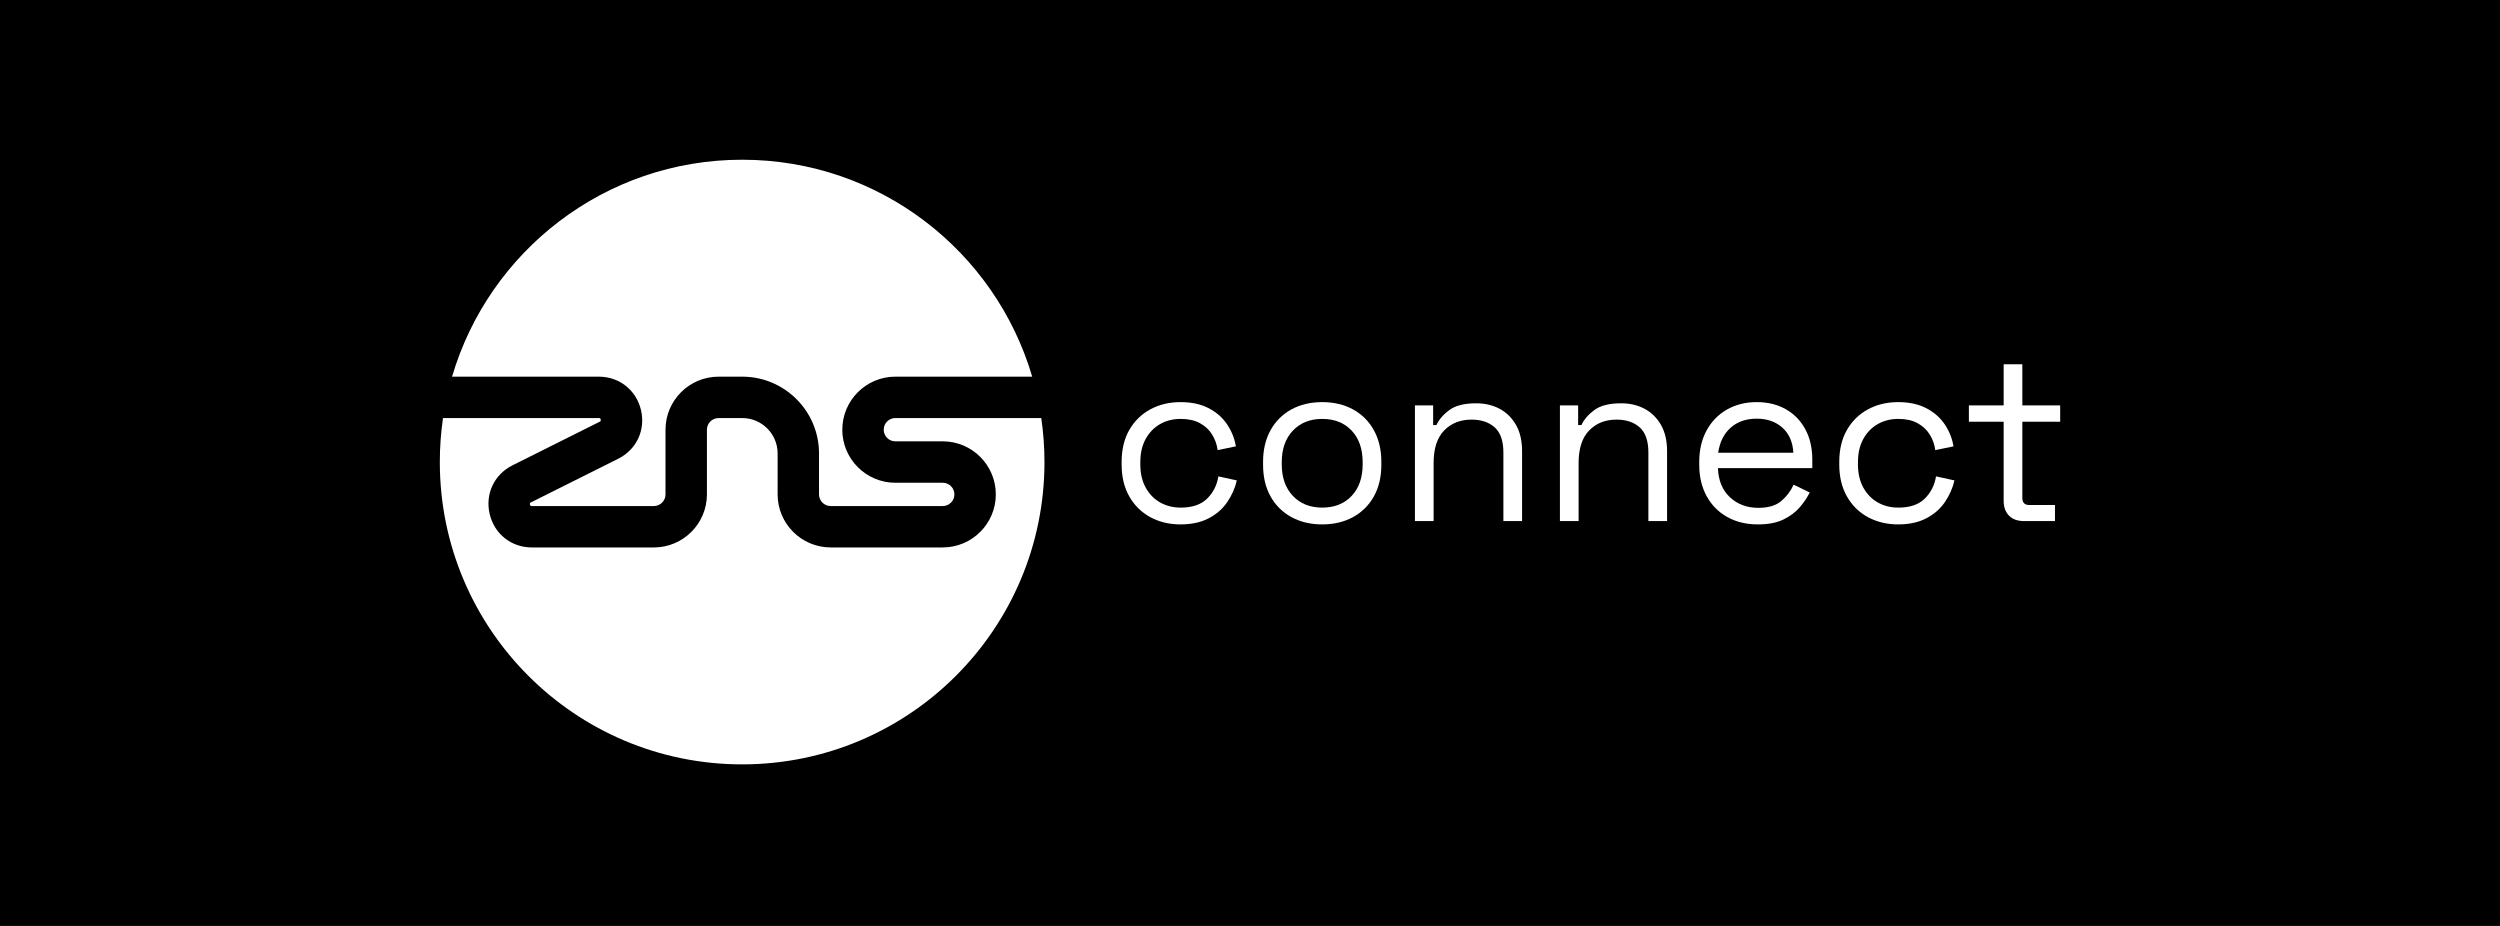<svg width="1080" height="400" viewBox="0 0 1080 400" fill="none" xmlns="http://www.w3.org/2000/svg">
<rect width="1080" height="400" fill="black"/>
<g clip-path="url(#clip0_871_3995)">
<path d="M509.987 226.541C505.151 226.541 500.808 225.502 496.959 223.425C493.11 221.347 490.079 218.367 487.865 214.484C485.651 210.601 484.544 206.003 484.544 200.689V199.565C484.544 194.184 485.651 189.569 487.865 185.72C490.079 181.871 493.11 178.908 496.959 176.83C500.808 174.752 505.151 173.713 509.987 173.713C514.756 173.713 518.826 174.599 522.198 176.37C525.57 178.141 528.227 180.491 530.168 183.421C532.109 186.35 533.353 189.483 533.898 192.821L526.03 194.456C525.689 192.004 524.889 189.756 523.628 187.712C522.368 185.669 520.614 184.034 518.366 182.808C516.118 181.581 513.359 180.968 510.089 180.968C506.751 180.968 503.771 181.718 501.148 183.216C498.526 184.715 496.448 186.861 494.915 189.654C493.383 192.447 492.616 195.785 492.616 199.667V200.587C492.616 204.47 493.383 207.808 494.915 210.601C496.448 213.394 498.526 215.54 501.148 217.038C503.771 218.537 506.751 219.286 510.089 219.286C515.062 219.286 518.86 217.992 521.483 215.403C524.105 212.815 525.723 209.613 526.336 205.798L534.306 207.535C533.557 210.805 532.195 213.905 530.219 216.834C528.244 219.763 525.57 222.113 522.198 223.884C518.826 225.656 514.756 226.541 509.987 226.541Z" fill="white"/>
<path d="M571.194 226.541C566.153 226.541 561.708 225.485 557.859 223.374C554.01 221.262 551.013 218.282 548.867 214.433C546.721 210.584 545.648 206.037 545.648 200.791V199.463C545.648 194.286 546.721 189.756 548.867 185.873C551.013 181.99 554.01 178.993 557.859 176.881C561.708 174.769 566.153 173.713 571.194 173.713C576.235 173.713 580.68 174.769 584.528 176.881C588.377 178.993 591.375 181.99 593.52 185.873C595.666 189.756 596.739 194.286 596.739 199.463V200.791C596.739 206.037 595.666 210.584 593.52 214.433C591.375 218.282 588.377 221.262 584.528 223.374C580.68 225.485 576.235 226.541 571.194 226.541ZM571.194 219.286C576.507 219.286 580.748 217.6 583.915 214.228C587.083 210.856 588.667 206.309 588.667 200.587V199.667C588.667 193.945 587.083 189.398 583.915 186.026C580.748 182.654 576.507 180.968 571.194 180.968C565.948 180.968 561.725 182.654 558.523 186.026C555.322 189.398 553.721 193.945 553.721 199.667V200.587C553.721 206.309 555.322 210.856 558.523 214.228C561.725 217.6 565.948 219.286 571.194 219.286Z" fill="white"/>
<path d="M611.249 225.111V175.144H619.117V183.625H620.548C621.637 181.241 623.494 179.078 626.116 177.136C628.739 175.195 632.605 174.224 637.714 174.224C641.461 174.224 644.816 175.008 647.779 176.574C650.742 178.141 653.109 180.457 654.881 183.523C656.652 186.588 657.537 190.369 657.537 194.865V225.111H649.465V195.478C649.465 190.505 648.222 186.895 645.735 184.647C643.249 182.399 639.894 181.275 635.67 181.275C630.834 181.275 626.9 182.841 623.868 185.975C620.837 189.109 619.321 193.775 619.321 199.974V225.111H611.249Z" fill="white"/>
<path d="M673.886 225.111V175.144H681.754V183.625H683.185C684.275 181.241 686.131 179.078 688.754 177.136C691.376 175.195 695.242 174.224 700.351 174.224C704.098 174.224 707.453 175.008 710.416 176.574C713.379 178.141 715.747 180.457 717.518 183.523C719.289 186.588 720.174 190.369 720.174 194.865V225.111H712.102V195.478C712.102 190.505 710.859 186.895 708.372 184.647C705.886 182.399 702.531 181.275 698.308 181.275C693.471 181.275 689.537 182.841 686.506 185.975C683.474 189.109 681.959 193.775 681.959 199.974V225.111H673.886Z" fill="white"/>
<path d="M759.412 226.541C754.371 226.541 749.943 225.468 746.129 223.322C742.314 221.177 739.351 218.162 737.239 214.279C735.127 210.397 734.071 205.901 734.071 200.791V199.565C734.071 194.388 735.127 189.858 737.239 185.975C739.351 182.092 742.28 179.078 746.027 176.932C749.773 174.786 754.065 173.713 758.901 173.713C763.602 173.713 767.757 174.718 771.368 176.728C774.978 178.737 777.805 181.615 779.849 185.362C781.892 189.109 782.914 193.503 782.914 198.543V202.222H742.144C742.348 207.604 744.085 211.81 747.355 214.841C750.625 217.873 754.712 219.389 759.617 219.389C763.908 219.389 767.212 218.401 769.528 216.425C771.844 214.45 773.616 212.1 774.842 209.375L781.79 212.747C780.768 214.858 779.355 216.97 777.55 219.082C775.744 221.194 773.394 222.965 770.499 224.395C767.604 225.826 763.908 226.541 759.412 226.541ZM742.246 195.58H774.74C774.467 190.948 772.883 187.338 769.988 184.749C767.093 182.16 763.397 180.866 758.901 180.866C754.337 180.866 750.591 182.16 747.661 184.749C744.732 187.343 742.927 190.954 742.246 195.58Z" fill="white"/>
<path d="M820.006 226.541C815.169 226.541 810.826 225.502 806.978 223.425C803.129 221.347 800.097 218.367 797.883 214.484C795.669 210.601 794.562 206.003 794.562 200.689V199.565C794.562 194.184 795.669 189.569 797.883 185.72C800.097 181.871 803.129 178.908 806.978 176.83C810.826 174.752 815.169 173.713 820.006 173.713C824.774 173.713 828.844 174.599 832.216 176.37C835.588 178.141 838.245 180.491 840.187 183.421C842.128 186.35 843.371 189.483 843.916 192.821L836.048 194.456C835.708 192.004 834.907 189.756 833.647 187.712C832.387 185.669 830.633 184.034 828.385 182.808C826.137 181.581 823.378 180.968 820.108 180.968C816.77 180.968 813.79 181.718 811.167 183.216C808.544 184.715 806.467 186.861 804.934 189.654C803.401 192.447 802.635 195.785 802.635 199.667V200.587C802.635 204.47 803.401 207.808 804.934 210.601C806.467 213.394 808.544 215.54 811.167 217.038C813.79 218.537 816.77 219.286 820.108 219.286C825.081 219.286 828.878 217.992 831.501 215.403C834.124 212.815 835.742 209.613 836.355 205.798L844.325 207.535C843.576 210.805 842.213 213.905 840.238 216.834C838.262 219.763 835.588 222.113 832.216 223.884C828.844 225.656 824.774 226.541 820.006 226.541Z" fill="white"/>
<path d="M874.469 225.111C871.607 225.111 869.411 224.327 867.878 222.76C866.345 221.194 865.579 219.048 865.579 216.323V182.194H850.558V175.144H865.579V157.364H873.651V175.144H890V182.194H873.651V215.097C873.651 217.14 874.639 218.162 876.614 218.162H887.752V225.111H874.469Z" fill="white"/>
<path d="M386.796 180.599C384.02 180.599 381.766 182.853 381.766 185.629C381.766 188.405 384.02 190.658 386.796 190.658H407.278C419.914 190.658 430.195 200.939 430.195 213.575C430.195 226.212 419.914 236.492 407.278 236.492H358.849C346.213 236.492 335.932 226.212 335.932 213.575V195.875C335.932 187.457 329.08 180.605 320.662 180.605H310.421C307.645 180.605 305.391 182.858 305.391 185.634V213.581C305.391 226.217 295.111 236.498 282.474 236.498H229.766C220.904 236.498 213.581 230.702 211.543 222.073C209.505 213.445 213.468 204.986 221.392 201.024L259.058 182.189C259.387 182.024 259.654 181.893 259.5 181.246C259.347 180.599 259.058 180.599 258.683 180.599H191.379C190.477 186.804 190 193.15 190 199.605C190 271.734 248.476 330.21 320.605 330.21C392.734 330.21 451.21 271.734 451.21 199.605C451.21 193.15 450.733 186.804 449.83 180.599H386.796Z" fill="white"/>
<path d="M258.683 162.717C267.544 162.717 274.867 168.513 276.905 177.136C278.943 185.765 274.981 194.223 267.056 198.186L229.391 217.021C229.062 217.186 228.795 217.316 228.948 217.964C229.101 218.611 229.391 218.611 229.765 218.611H282.468C285.244 218.611 287.498 216.351 287.498 213.581V185.635C287.498 172.998 297.779 162.717 310.415 162.717H320.656C338.941 162.717 353.814 177.591 353.814 195.875V213.581C353.814 216.357 356.067 218.611 358.843 218.611H407.272C410.048 218.611 412.301 216.351 412.301 213.581C412.301 210.811 410.048 208.552 407.272 208.552H386.79C374.154 208.552 363.873 198.271 363.873 185.635C363.873 172.998 374.154 162.717 386.79 162.717H445.913C429.996 108.55 379.921 69 320.605 69C261.283 69 211.214 108.55 195.291 162.717H258.683Z" fill="white"/>
</g>
<defs>
<clipPath id="clip0_871_3995">
<rect width="700" height="261.21" fill="white" transform="translate(190 69)"/>
</clipPath>
</defs>
</svg>
